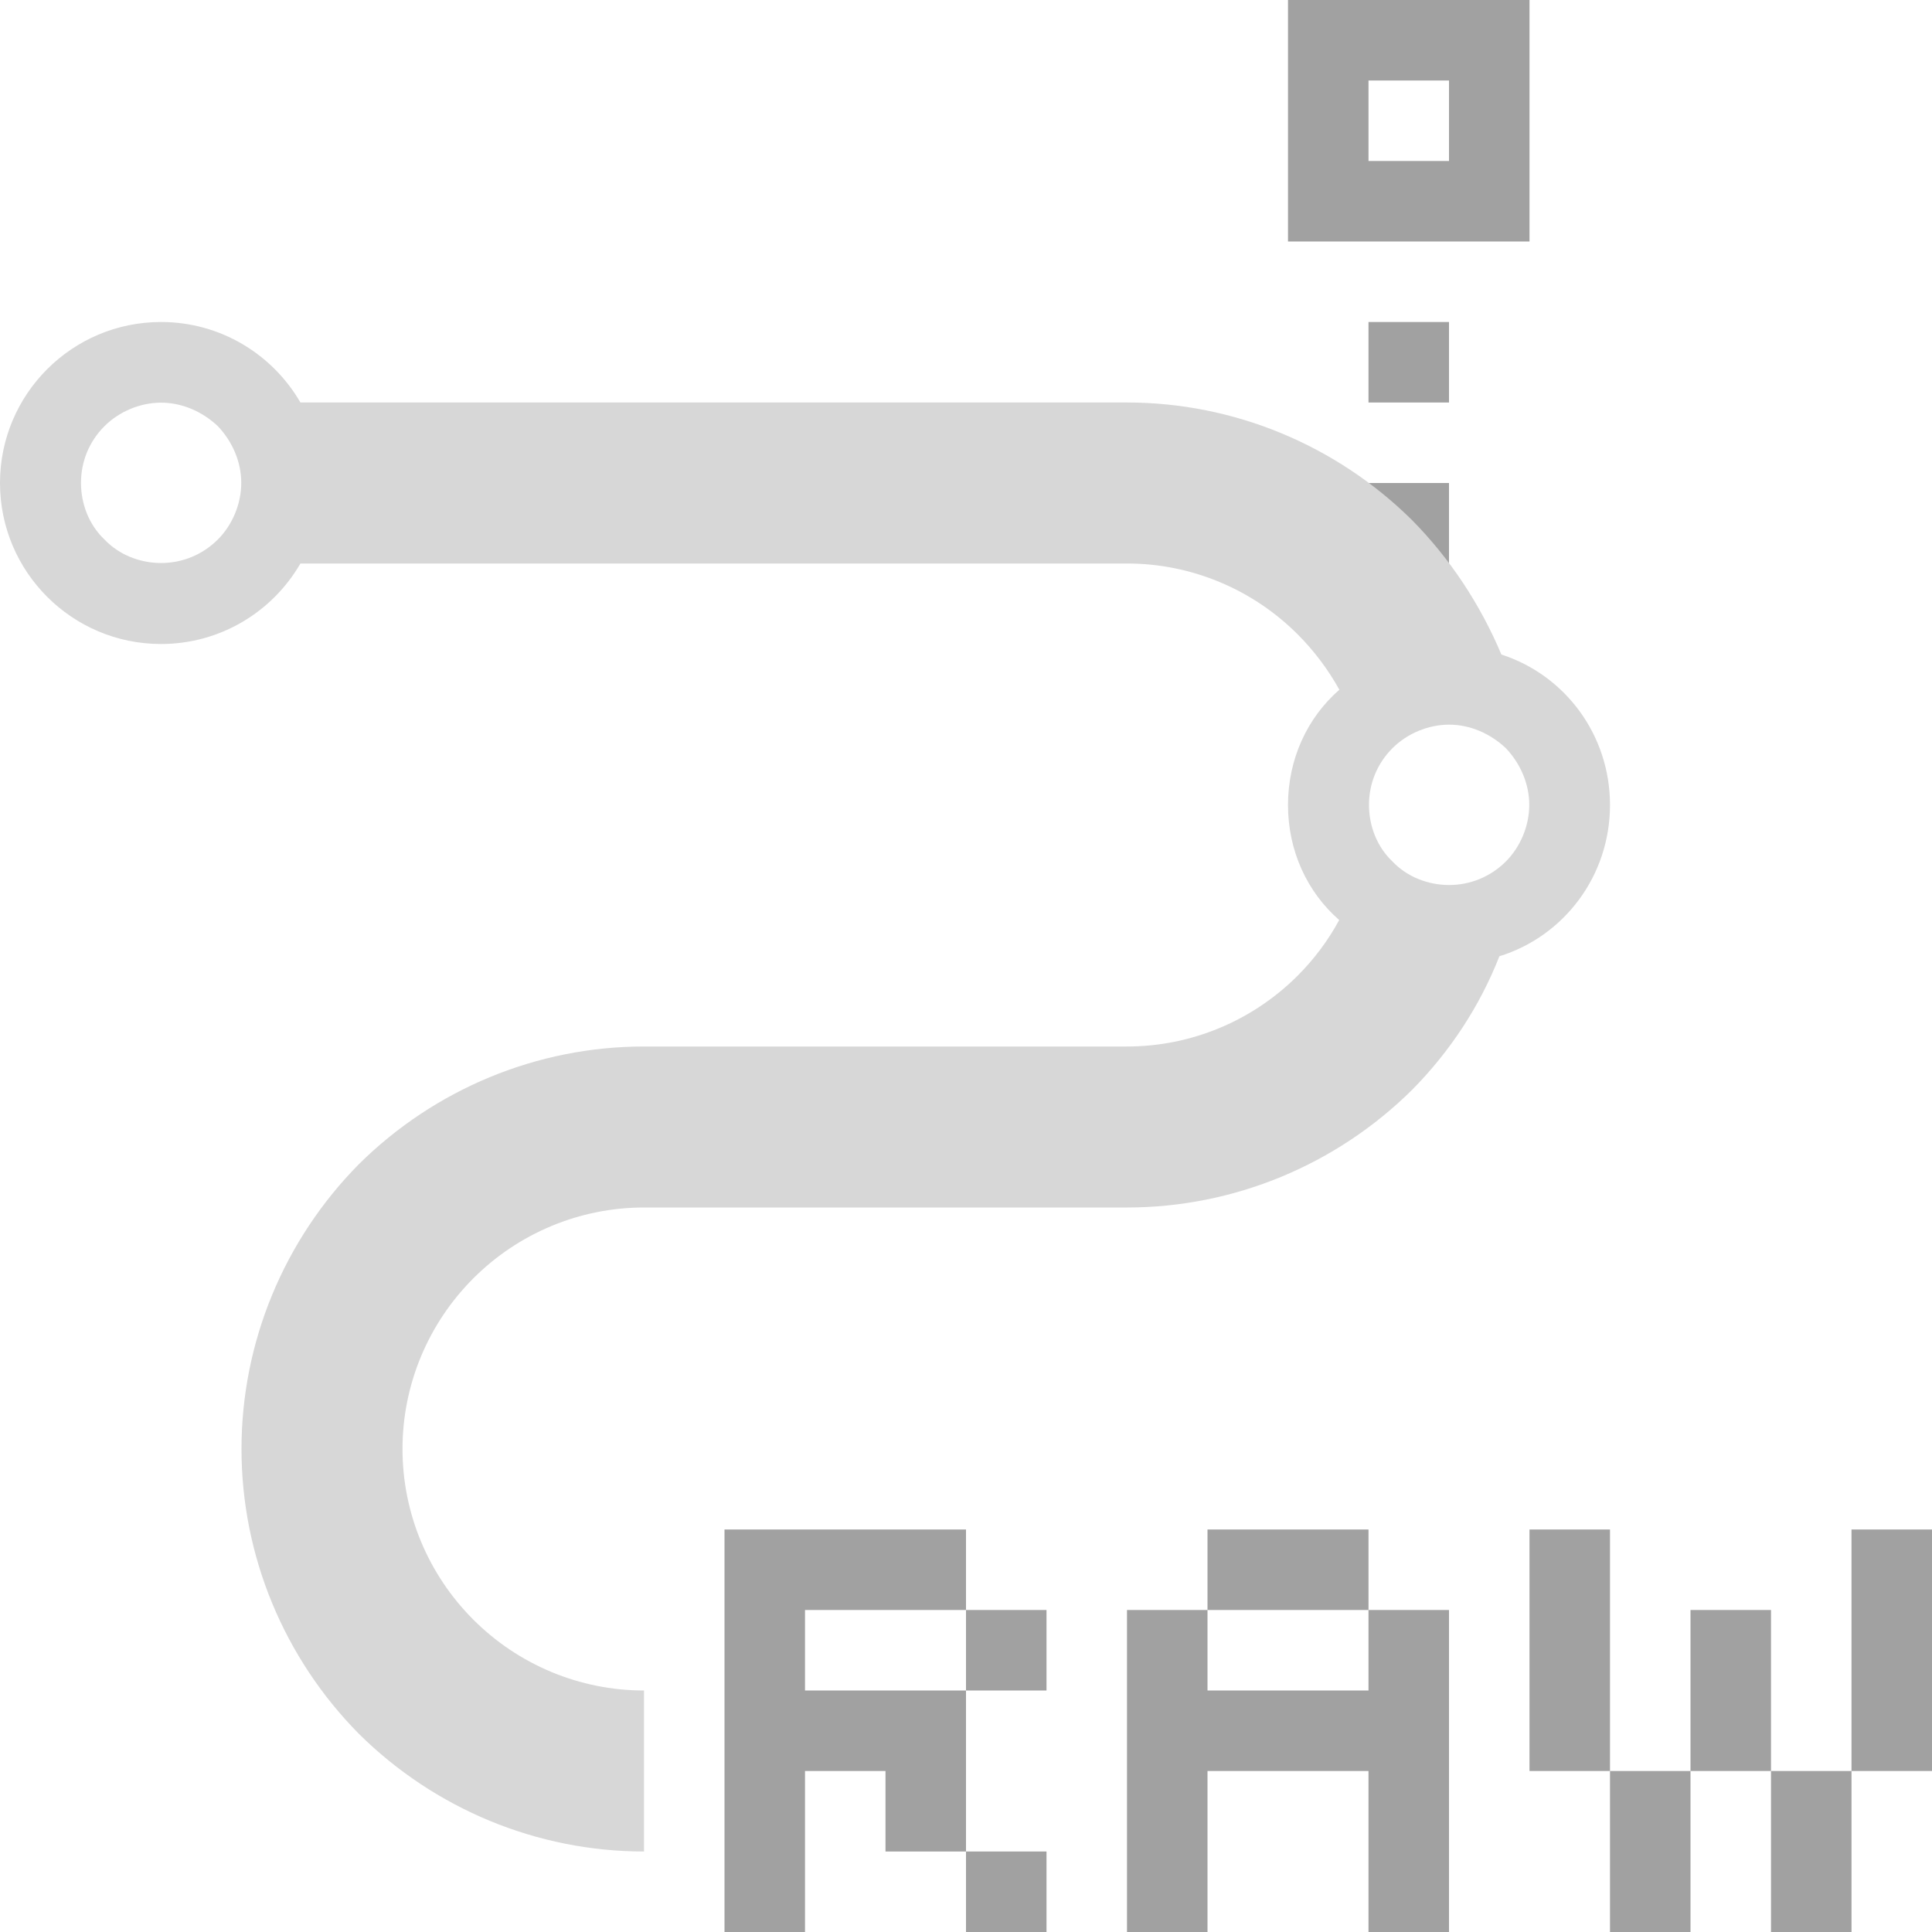 <?xml version="1.0" encoding="UTF-8" standalone="no"?><!-- Generator: Gravit.io --><svg xmlns="http://www.w3.org/2000/svg" xmlns:xlink="http://www.w3.org/1999/xlink" style="isolation:isolate" viewBox="2411 397 24 24" width="24" height="24"><g id="convert-to-raw-path"><g opacity="0"><rect x="2411" y="397" width="24" height="24" transform="matrix(1,0,0,1,0,0)" id="Icon Background" fill="rgb(37,86,132)"/></g><path d=" M 2428 399 L 2428 398 L 2429 398 L 2429 399 L 2428 399 L 2428 399 L 2428 399 L 2428 399 Z  M 2428 404 L 2428 403 L 2429 403 L 2429 404 L 2428 404 L 2428 404 L 2428 404 Z  M 2428 402 L 2428 401 L 2429 401 L 2429 402 L 2428 402 L 2428 402 Z  M 2427 400 L 2427 397 L 2430 397 L 2430 400 L 2427 400 L 2427 400 L 2427 400 L 2427 400 Z  M 2421 418 L 2423 418 L 2423 417 L 2421 417 L 2421 418 L 2421 418 Z  M 2426 417 L 2428 417 L 2428 418 L 2426 418 L 2426 417 L 2426 417 Z  M 2434 421 L 2433 421 L 2433 417 L 2432 417 L 2432 421 L 2431 421 L 2431 416 L 2430 416 L 2430 419 L 2435 419 L 2435 416 L 2434 416 L 2434 421 L 2434 421 Z  M 2423 421 L 2423 418 L 2424 418 L 2424 417 L 2423 417 L 2423 416 L 2420 416 L 2420 421 L 2421 421 L 2421 419 L 2422 419 L 2422 420 L 2424 420 L 2424 421 L 2423 421 L 2423 421 Z  M 2428 417 L 2428 416 L 2426 416 L 2426 417 L 2425 417 L 2425 421 L 2426 421 L 2426 419 L 2428 419 L 2428 421 L 2429 421 L 2429 417 L 2428 417 L 2428 417 Z " fill-rule="evenodd" id="Fill-B" fill="rgb(161,161,161)"/><path d=" M 2429.651 405.131 C 2429.391 404.514 2429.018 403.944 2428.54 403.46 C 2427.6 402.53 2426.33 402 2425 402 L 2415 402 L 2414.732 402 L 2414.732 402 C 2414.386 401.402 2413.74 401 2413 401 C 2411.896 401 2411 401.896 2411 403 L 2411 403 C 2411 404.104 2411.896 405 2413 405 C 2413.74 405 2414.386 404.598 2414.732 404 L 2415 404 L 2425 404 C 2425.8 404 2426.56 404.32 2427.12 404.88 C 2427.326 405.086 2427.499 405.318 2427.638 405.568 C 2427.239 405.916 2427 406.43 2427 407 L 2427 407 C 2427 407.569 2427.238 408.082 2427.636 408.429 L 2427.636 408.429 C 2427.499 408.682 2427.326 408.914 2427.12 409.12 C 2426.56 409.68 2425.8 410 2425 410 L 2419 410 C 2417.67 410 2416.4 410.53 2415.46 411.46 C 2414.53 412.4 2414 413.67 2414 415 C 2414 416.33 2414.53 417.6 2415.46 418.54 C 2416.4 419.47 2417.67 420 2419 420 L 2419 418 C 2418.2 418 2417.44 417.68 2416.88 417.12 C 2416.32 416.56 2416 415.8 2416 415 C 2416 414.2 2416.32 413.44 2416.88 412.88 C 2417.44 412.32 2418.2 412 2419 412 L 2425 412 C 2426.33 412 2427.6 411.47 2428.54 410.54 C 2429.014 410.061 2429.384 409.496 2429.626 408.879 C 2430.428 408.631 2431 407.882 2431 407 C 2431 406.128 2430.441 405.386 2429.651 405.131 Z  M 2412.006 402.998 C 2412.006 402.737 2412.106 402.485 2412.298 402.294 C 2412.479 402.113 2412.74 402.002 2413.001 402.002 C 2413.263 402.002 2413.514 402.113 2413.706 402.294 C 2413.887 402.485 2413.997 402.737 2413.997 402.998 C 2413.997 403.26 2413.887 403.521 2413.706 403.702 C 2413.514 403.893 2413.263 403.994 2413.001 403.994 C 2412.74 403.994 2412.479 403.893 2412.298 403.702 C 2412.106 403.521 2412.006 403.26 2412.006 402.998 L 2412.006 402.998 L 2412.006 402.998 Z  M 2428.006 406.998 C 2428.006 406.737 2428.106 406.485 2428.298 406.294 C 2428.479 406.113 2428.74 406.002 2429.001 406.002 C 2429.263 406.002 2429.514 406.113 2429.706 406.294 C 2429.887 406.485 2429.997 406.737 2429.997 406.998 C 2429.997 407.26 2429.887 407.521 2429.706 407.702 C 2429.514 407.893 2429.263 407.994 2429.001 407.994 C 2428.74 407.994 2428.479 407.893 2428.298 407.702 C 2428.106 407.521 2428.006 407.26 2428.006 406.998 L 2428.006 406.998 Z " fill-rule="evenodd" id="Fill-A" fill="rgb(215,215,215)"/></g></svg>
